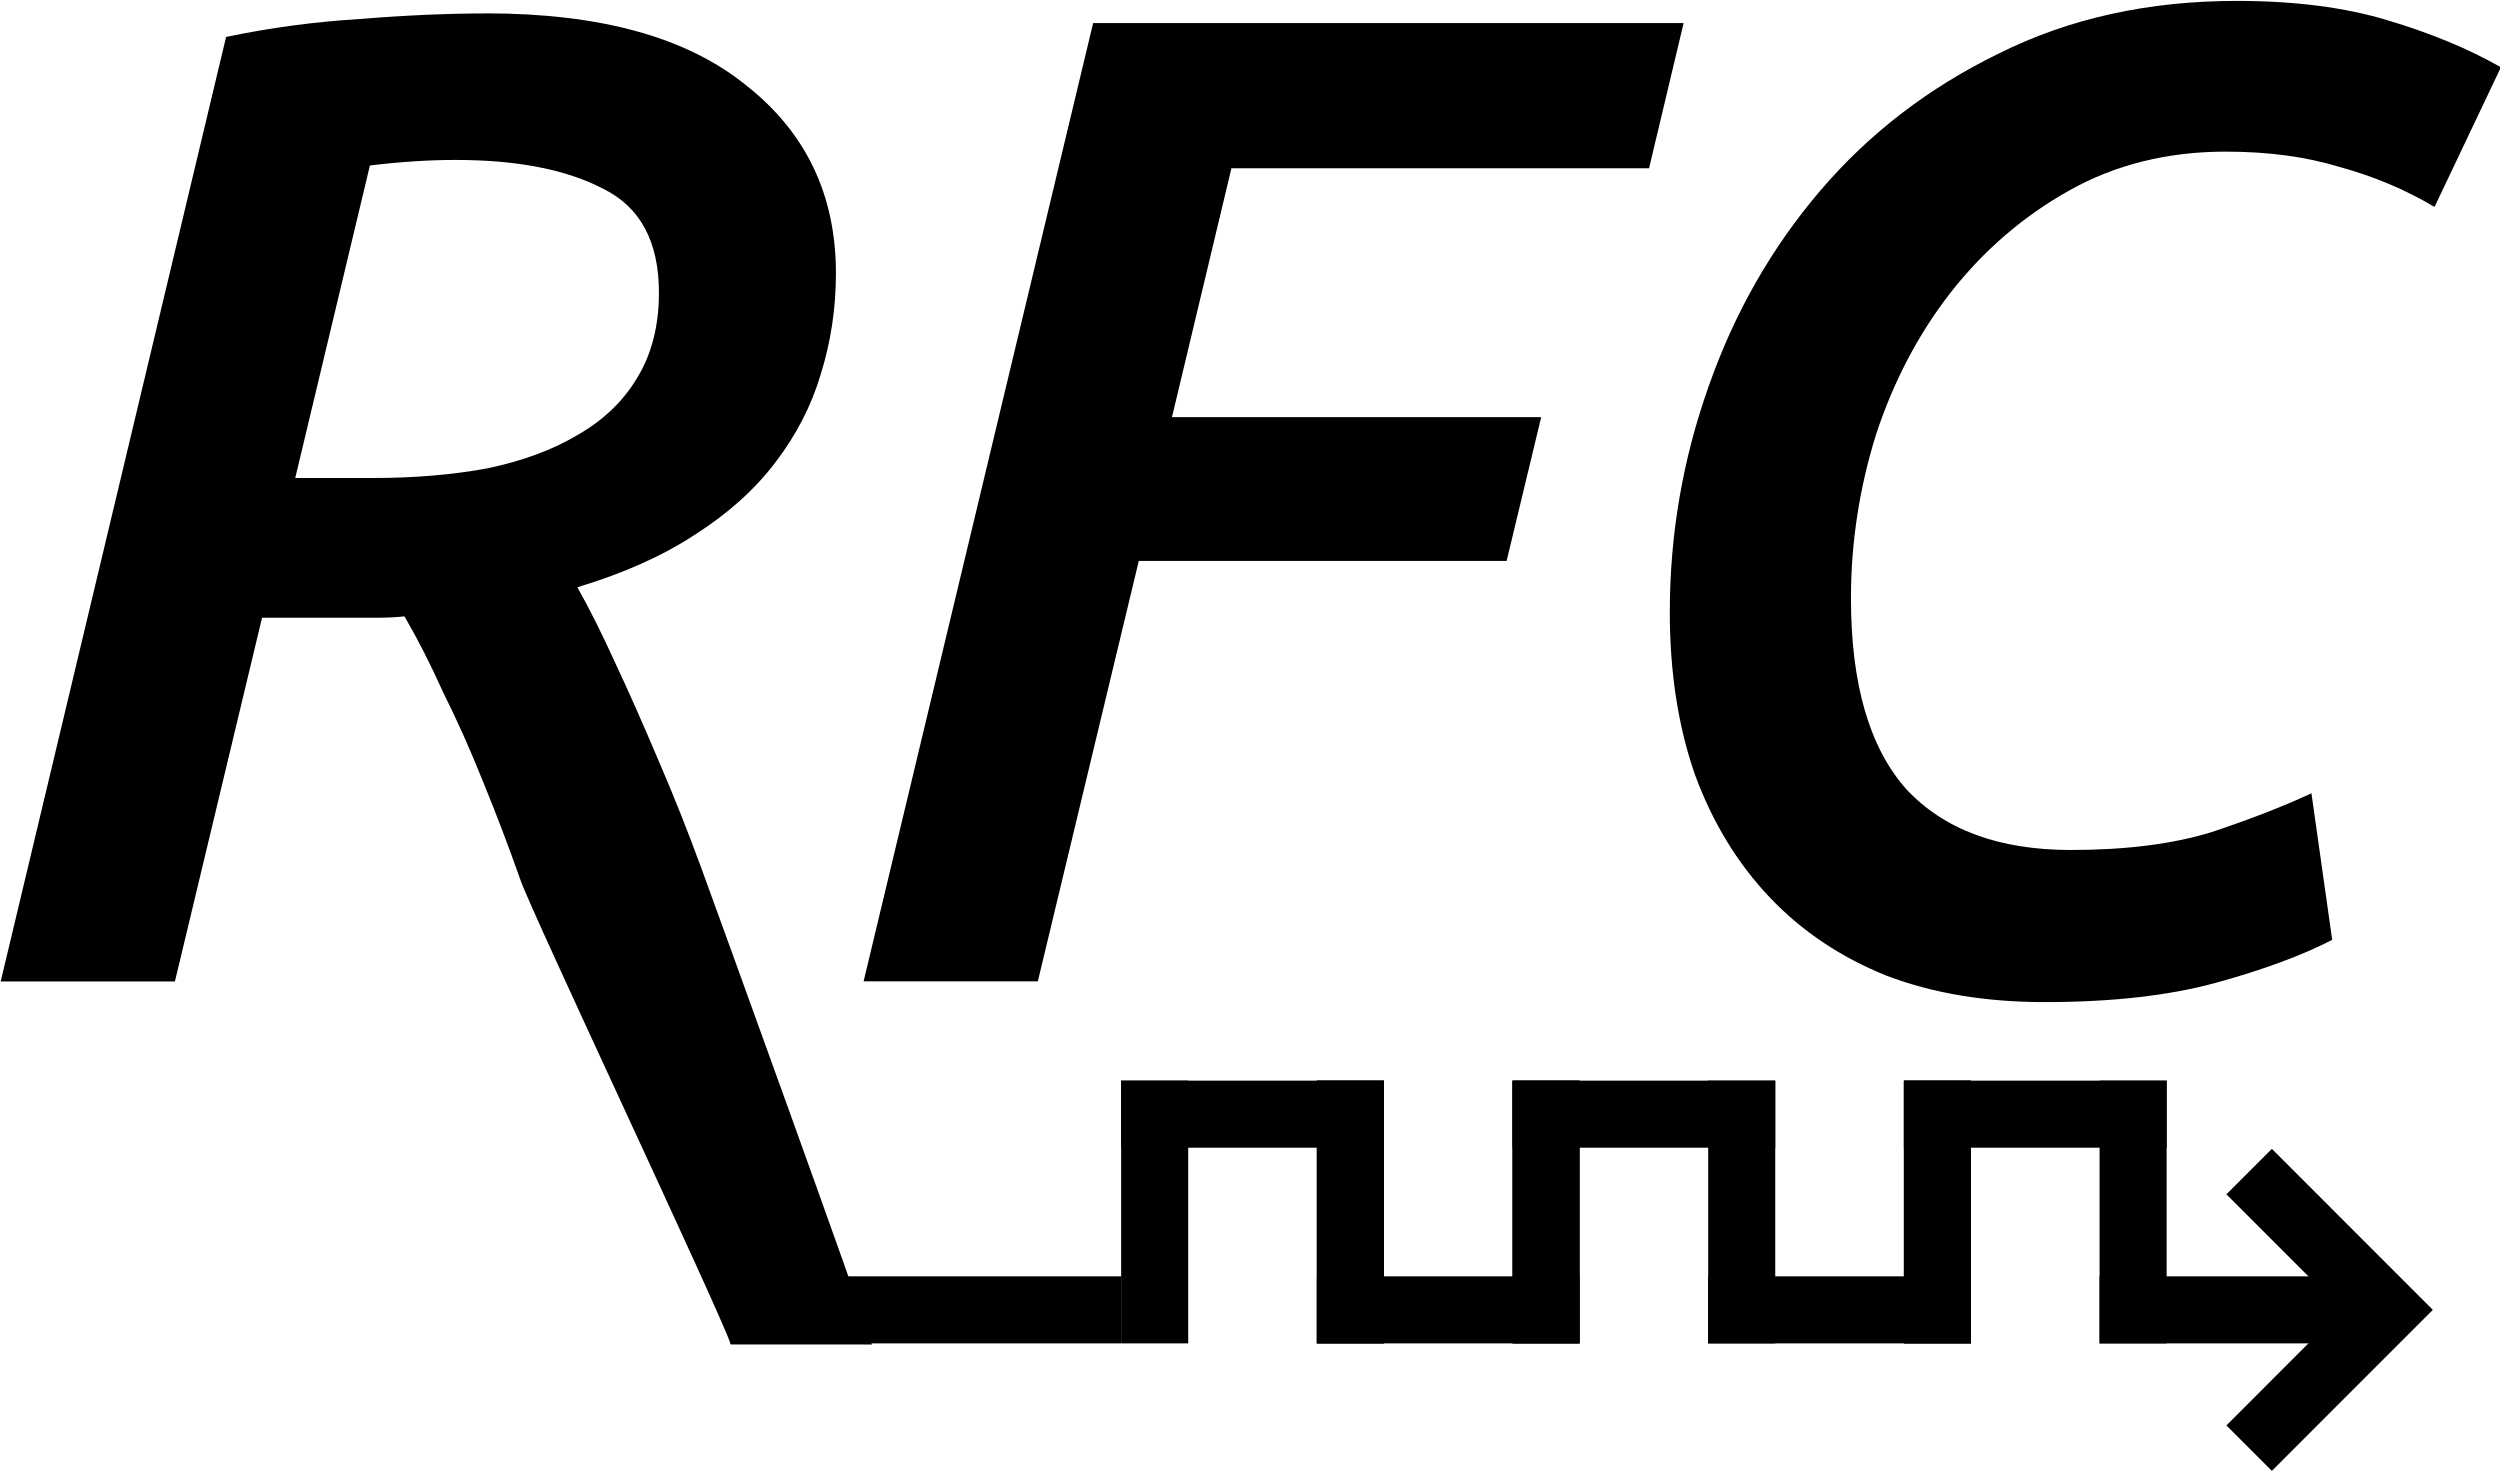 <?xml version="1.0" encoding="UTF-8" standalone="no"?>
<!-- Created with Inkscape (http://www.inkscape.org/) -->

<svg
   width="47.944mm"
   height="28.208mm"
   viewBox="0 0 47.944 28.208"
   version="1.1"
   id="svg5"
   inkscape:version="1.1.2 (0a00cf5339, 2022-02-04)"
   sodipodi:docname="logo.svg"
   xmlns:inkscape="http://www.inkscape.org/namespaces/inkscape"
   xmlns:sodipodi="http://sodipodi.sourceforge.net/DTD/sodipodi-0.dtd"
   xmlns="http://www.w3.org/2000/svg"
   xmlns:svg="http://www.w3.org/2000/svg">
  <sodipodi:namedview
     id="namedview7"
     pagecolor="#ffffff"
     bordercolor="#666666"
     borderopacity="1.0"
     inkscape:pageshadow="2"
     inkscape:pageopacity="0.0"
     inkscape:pagecheckerboard="0"
     inkscape:document-units="mm"
     showgrid="false"
     fit-margin-top="0"
     fit-margin-left="0"
     fit-margin-right="0"
     fit-margin-bottom="0"
     inkscape:zoom="5.1534363"
     inkscape:cx="119.43487"
     inkscape:cy="52.101158"
     inkscape:window-width="1860"
     inkscape:window-height="1016"
     inkscape:window-x="381"
     inkscape:window-y="1467"
     inkscape:window-maximized="1"
     inkscape:current-layer="layer1" />
  <defs
     id="defs2" />
  <g
     inkscape:label="Layer 1"
     inkscape:groupmode="layer"
     id="layer1"
     transform="translate(-60.514,-82.904)">
    <g
       aria-label="RFC"
       id="text6729"
       style="font-style:italic;font-weight:500;font-size:10px;line-height:1;font-family:Ubuntu;-inkscape-font-specification:'Ubuntu Medium Italic';stroke-width:0.265"
       transform="matrix(2.652,0,0,2.652,-99.956,-136.94)">
      <path
         d="m 64.024,82.994 c 0.827,0 1.453,0.173 1.88,0.52 0.433,0.34 0.65,0.793 0.65,1.36 0,0.253 -0.037,0.497 -0.11,0.73 -0.067,0.227 -0.177,0.44 -0.33,0.64 -0.147,0.193 -0.34,0.367 -0.58,0.52 -0.233,0.153 -0.517,0.28 -0.85,0.38 0.087,0.153 0.18,0.34 0.28,0.56 0.1,0.213 0.203,0.447 0.31,0.7 0.107,0.247 0.21,0.507 0.31,0.78 0.1,0.273 1.15,3.169 1.23,3.436 l -1.02,-4.89e-4 c -0.08,-0.24 -1.434,-3.109 -1.52,-3.355 -0.087,-0.247 -0.177,-0.483 -0.27,-0.71 -0.093,-0.233 -0.19,-0.45 -0.29,-0.65 -0.093,-0.207 -0.187,-0.39 -0.28,-0.55 -0.06,0.007 -0.133,0.01 -0.22,0.01 h -0.23 -0.58 l -0.63,2.63 h -1.26 l 1.63,-6.83 c 0.32,-0.067 0.643,-0.11 0.97,-0.13 0.333,-0.027 0.637,-0.04 0.91,-0.04 z m 1.25,2.02 c 0,-0.367 -0.133,-0.617 -0.4,-0.75 -0.267,-0.14 -0.623,-0.21 -1.07,-0.21 -0.093,0 -0.193,0.003 -0.3,0.01 -0.107,0.007 -0.213,0.017 -0.32,0.03 l -0.54,2.26 h 0.56 c 0.3,0 0.577,-0.023 0.83,-0.07 0.253,-0.053 0.47,-0.133 0.65,-0.24 0.187,-0.107 0.33,-0.243 0.43,-0.41 0.107,-0.173 0.16,-0.38 0.16,-0.62 z"
         id="path26337"
         sodipodi:nodetypes="scsccccccsccscccsccccccsscssccscccsc" />
      <path
         d="m 66.754,89.994 1.66,-6.93 h 4.27 l -0.25,1.05 h -3.02 l -0.43,1.8 h 2.67 l -0.25,1.04 h -2.66 l -0.73,3.04 z"
         id="path26339" />
      <path
         d="m 77.374,89.694 q -0.33,0.17 -0.84,0.31 -0.51,0.14 -1.24,0.14 -0.64,0 -1.14,-0.19 -0.5,-0.2 -0.85,-0.57 -0.35,-0.37 -0.54,-0.89 -0.18,-0.52 -0.18,-1.17 0,-0.84 0.28,-1.63 0.28,-0.8 0.81,-1.42 0.53,-0.62 1.29,-0.99 0.76,-0.38 1.72,-0.38 0.63,0 1.09,0.14 0.47,0.14 0.82,0.34 l -0.48,1.01 q -0.32,-0.19 -0.69,-0.29 -0.36,-0.11 -0.82,-0.11 -0.63,0 -1.13,0.28 -0.5,0.28 -0.86,0.74 -0.35,0.45 -0.54,1.03 -0.18,0.58 -0.18,1.18 0,0.93 0.4,1.38 0.41,0.44 1.19,0.44 0.6,0 1.02,-0.13 0.42,-0.14 0.72,-0.28 z"
         id="path26341" />
    </g>
    <rect
       style="fill:#000000;fill-opacity:1;stroke:#c45ae0;stroke-width:0;stroke-linecap:round;stroke-linejoin:round"
       id="rect36845"
       width="7.498"
       height="1.286"
       x="74.517"
       y="107.381" />
    <rect
       style="fill:#000000;fill-opacity:1;stroke:#c45ae0;stroke-width:0;stroke-linecap:round;stroke-linejoin:round"
       id="rect36845-7"
       width="5.039"
       height="1.286"
       x="103.628"
       y="-83.301"
       transform="rotate(90)" />
    <rect
       style="fill:#000000;fill-opacity:1;stroke:#c45ae0;stroke-width:0;stroke-linecap:round;stroke-linejoin:round"
       id="rect36845-7-2"
       width="5.039"
       height="1.286"
       x="-87.054"
       y="-104.914"
       transform="scale(-1)" />
    <rect
       style="fill:#000000;fill-opacity:1;stroke:#c45ae0;stroke-width:0;stroke-linecap:round;stroke-linejoin:round"
       id="rect36845-7-2-6"
       width="5.039"
       height="1.286"
       x="-108.667"
       y="85.767"
       transform="rotate(-90)" />
    <rect
       style="fill:#000000;fill-opacity:1;stroke:#c45ae0;stroke-width:0;stroke-linecap:round;stroke-linejoin:round"
       id="rect36845-7-4"
       width="5.039"
       height="1.286"
       x="-108.667"
       y="-87.054"
       transform="matrix(0,-1,-1,0,0,0)" />
    <rect
       style="fill:#000000;fill-opacity:1;stroke:#c45ae0;stroke-width:0;stroke-linecap:round;stroke-linejoin:round"
       id="rect36845-7-2-5"
       width="5.039"
       height="1.286"
       x="-90.807"
       y="107.381"
       transform="scale(-1,1)" />
    <rect
       style="fill:#000000;fill-opacity:1;stroke:#c45ae0;stroke-width:0;stroke-linecap:round;stroke-linejoin:round"
       id="rect36845-7-2-6-2"
       width="5.039"
       height="1.286"
       x="103.628"
       y="89.52"
       transform="matrix(0,1,1,0,0,0)" />
    <rect
       style="fill:#000000;fill-opacity:1;stroke:#c45ae0;stroke-width:0;stroke-linecap:round;stroke-linejoin:round"
       id="rect36845-7-0"
       width="5.039"
       height="1.286"
       x="103.628"
       y="-90.807"
       transform="rotate(90)" />
    <rect
       style="fill:#000000;fill-opacity:1;stroke:#c45ae0;stroke-width:0;stroke-linecap:round;stroke-linejoin:round"
       id="rect36845-7-2-2"
       width="5.039"
       height="1.286"
       x="-94.559"
       y="-104.914"
       transform="scale(-1)" />
    <rect
       style="fill:#000000;fill-opacity:1;stroke:#c45ae0;stroke-width:0;stroke-linecap:round;stroke-linejoin:round"
       id="rect36845-7-4-9"
       width="5.039"
       height="1.286"
       x="-108.667"
       y="-94.559"
       transform="matrix(0,-1,-1,0,0,0)" />
    <rect
       style="fill:#000000;fill-opacity:1;stroke:#c45ae0;stroke-width:0;stroke-linecap:round;stroke-linejoin:round"
       id="rect36845-7-2-5-0"
       width="5.039"
       height="1.286"
       x="-98.312"
       y="107.381"
       transform="scale(-1,1)" />
    <rect
       style="fill:#000000;fill-opacity:1;stroke:#c45ae0;stroke-width:0;stroke-linecap:round;stroke-linejoin:round"
       id="rect36845-7-2-6-2-9"
       width="5.039"
       height="1.286"
       x="103.628"
       y="97.026"
       transform="matrix(0,1,1,0,0,0)" />
    <rect
       style="fill:#000000;fill-opacity:1;stroke:#c45ae0;stroke-width:0;stroke-linecap:round;stroke-linejoin:round"
       id="rect36845-7-9"
       width="5.039"
       height="1.286"
       x="103.628"
       y="-98.312"
       transform="rotate(90)" />
    <rect
       style="fill:#000000;fill-opacity:1;stroke:#c45ae0;stroke-width:0;stroke-linecap:round;stroke-linejoin:round"
       id="rect36845-7-2-4"
       width="5.039"
       height="1.286"
       x="-102.065"
       y="-104.914"
       transform="scale(-1)" />
    <rect
       style="fill:#000000;fill-opacity:1;stroke:#c45ae0;stroke-width:0;stroke-linecap:round;stroke-linejoin:round"
       id="rect36845-7-4-5"
       width="5.039"
       height="1.286"
       x="-108.667"
       y="-102.065"
       transform="matrix(0,-1,-1,0,0,0)" />
    <path
       id="rect36845-7-2-5-1"
       style="stroke:#c45ae0;stroke-width:0;stroke-linecap:round;stroke-linejoin:round"
       d="m 105.818,107.381 h -5.039 v 1.286 h 5.039 z" />
    <path
       style="fill:none;stroke:#000000;stroke-width:1.233;stroke-linecap:butt;stroke-linejoin:miter;stroke-miterlimit:4;stroke-dasharray:none;stroke-opacity:1"
       d="m 103.647,105.372 2.651,2.652 -2.651,2.652"
       id="path40943"
       sodipodi:nodetypes="ccc" />
  </g>
</svg>

